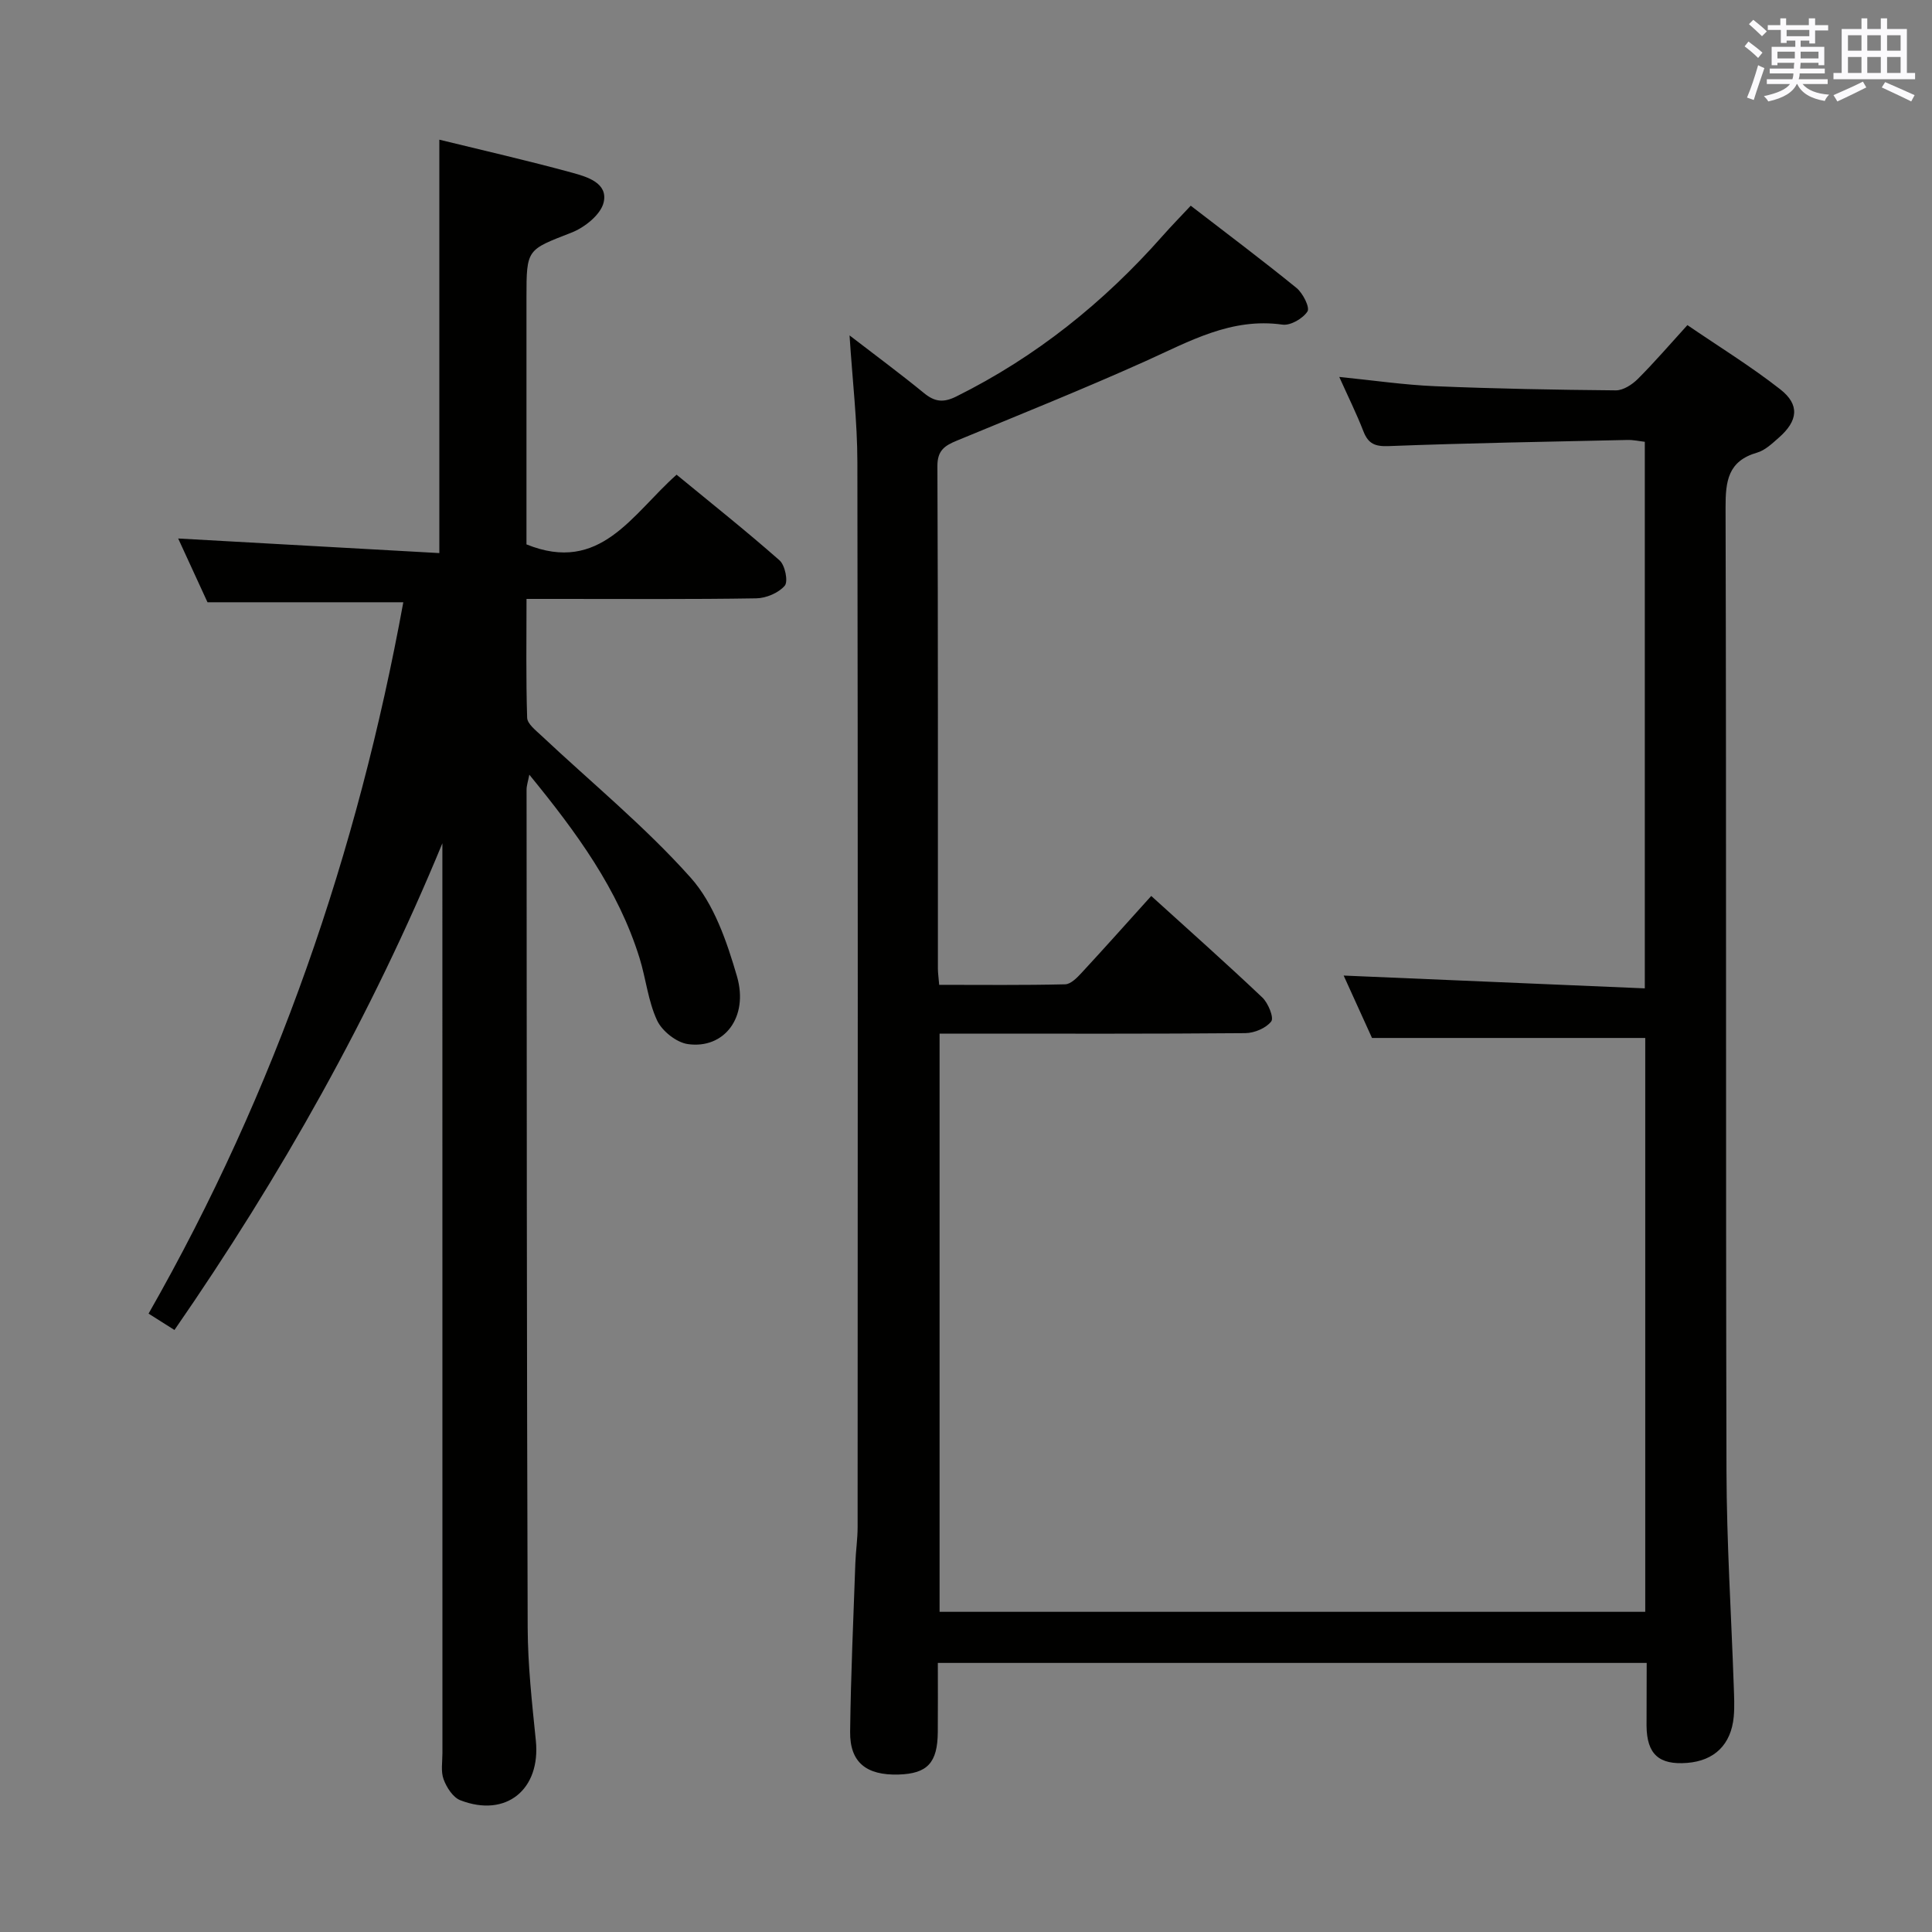 <svg enable-background="new 0 0 400 400" viewBox="0 0 400 400" xmlns="http://www.w3.org/2000/svg"><rect x="0" y="0" width="400" height="400" fill="#808080" stroke="none"/><path d="m340.93 344.29c-49.06 0-97.5 0-146.76 0 0 4.79.03 9.55-.01 14.31-.05 6.38-2.15 8.62-8.14 8.8-6.67.19-10.08-2.53-10.01-8.86.14-11.64.67-23.28 1.08-34.92.09-2.49.47-4.97.47-7.45.03-73.49.07-146.98-.05-220.47-.01-8.42-1.01-16.84-1.62-26.26 5.57 4.29 10.6 8 15.42 11.95 2.22 1.82 4.01 2.02 6.66.71 16.49-8.19 30.53-19.46 42.68-33.2 1.85-2.1 3.82-4.1 5.88-6.31 7.49 5.78 14.81 11.26 21.9 17.03 1.32 1.08 2.8 4.02 2.27 4.86-.95 1.47-3.53 2.97-5.18 2.73-10.63-1.5-19.29 3.49-28.39 7.58-12.88 5.79-26 11.05-39.05 16.45-2.49 1.03-4.02 2.02-4 5.27.15 34.66.09 69.32.1 103.98 0 .96.15 1.92.27 3.41 8.87 0 17.48.1 26.09-.11 1.18-.03 2.5-1.41 3.46-2.45 4.74-5.12 9.38-10.33 14.35-15.84 7.87 7.14 15.55 13.96 23.01 21.03 1.21 1.15 2.43 4.17 1.84 4.94-1.07 1.39-3.49 2.41-5.36 2.43-19.16.17-38.33.1-57.49.1-1.82 0-3.64 0-5.82 0v119.71h146.1c0-39.75 0-79.34 0-118.81-18.5 0-37.01 0-56.57 0-1.67-3.68-3.84-8.45-5.87-12.92 20.71.88 41.32 1.76 62.35 2.65 0-38.25 0-75.49 0-113.16-1.08-.12-2.34-.41-3.6-.38-16.47.36-32.95.64-49.42 1.27-2.85.11-4.23-.48-5.24-3.06-1.42-3.66-3.18-7.2-5-11.26 7.04.71 13.43 1.65 19.84 1.92 12.47.52 24.95.75 37.42.86 1.52.01 3.36-1.18 4.53-2.34 3.4-3.39 6.54-7.05 10.29-11.17 6.51 4.45 13.14 8.53 19.23 13.3 4.08 3.19 3.67 6.53-.31 10.01-1.37 1.2-2.83 2.61-4.49 3.09-6.04 1.74-6.55 5.9-6.53 11.41.18 66.49.02 132.98.19 199.47.04 14.79.99 29.57 1.5 44.36.07 2.16.2 4.35 0 6.49-.54 5.76-4 9.11-9.65 9.55-5.83.46-8.34-1.81-8.4-7.66 0-4.15.03-8.31.03-13.04z" fill="#010100"/><path d="m91.59 174.59c-14.72 35.68-33.42 68.89-55.47 100.77-1.86-1.18-3.47-2.2-5.36-3.39 26.39-46.26 43.29-95.54 52.74-147.28-13.45 0-26.55 0-40.54 0-1.72-3.74-3.84-8.35-6.07-13.2 18.16 1.02 35.93 2.01 54.07 3.02 0-28.97 0-56.98 0-85.59 9.02 2.21 18.34 4.33 27.54 6.85 3.07.84 7.45 2.13 6.47 6.17-.61 2.51-3.94 5.17-6.65 6.22-9.22 3.6-9.32 3.34-9.32 13.39v51.16c15.29 6.19 21.82-6.21 31.08-14.43 7.14 5.88 14.39 11.63 21.32 17.74 1.14 1 1.82 4.38 1.07 5.25-1.28 1.49-3.85 2.58-5.9 2.61-13.5.22-27 .12-40.5.12-2.14 0-4.28 0-7.06 0 0 8.41-.13 16.51.13 24.6.04 1.25 1.74 2.57 2.88 3.64 10.4 9.78 21.54 18.89 31 29.5 4.81 5.4 7.47 13.22 9.56 20.39 2.47 8.51-2.67 15.1-10.16 14.04-2.37-.33-5.35-2.7-6.38-4.91-1.86-3.99-2.3-8.61-3.62-12.88-4.42-14.27-13.06-26.04-22.83-37.99-.28 1.45-.57 2.28-.57 3.11.04 57.83.03 115.66.23 173.49.03 7.8.9 15.6 1.69 23.38 1.03 10.12-6.16 16.03-15.64 12.35-1.52-.59-2.83-2.64-3.45-4.31-.61-1.62-.25-3.62-.25-5.45-.01-61-.01-122-.01-182.99 0-1.79 0-3.59 0-5.38z" fill="#010100"/><g fill="#fbfafc"><path d="m361.2 9.6.8-1c.9.7 1.9 1.4 2.9 2.3l-.9 1.1c-1-1-2-1.8-2.8-2.4zm.5 10.6c.9-2.1 1.6-4.3 2.3-6.7.4.2.8.4 1.3.6-.7 2.1-1.5 4.3-2.2 6.6zm.4-15.2.9-.9c1 .8 2 1.6 2.8 2.4l-1 1c-.9-.9-1.8-1.7-2.7-2.5zm12.5-1.2h1.2v1.4h2.7v1.1h-2.7v2.7h-1.2v-.6h-1.8v1.3h4.9v3.8h-1.2v-.5h-3.7c0 .4-.1.9-.1 1.2h5.1v1h-5.2c0 .5-.1.9-.2 1.2h6v1h-5.2c1.1 1.3 2.9 2 5.5 2.2-.4.4-.7.8-.9 1.3-2.9-.5-4.8-1.6-5.7-3.5h-.1c-.8 1.7-2.7 2.9-5.9 3.6-.2-.4-.6-.8-.9-1.1 2.8-.6 4.6-1.4 5.4-2.5h-4.8v-1h5.3c.1-.3.2-.7.2-1.2h-4.9v-1h5c0-.4 0-.8.1-1.2h-3.5v.5h-1.2v-3.8h4.9v-1.3h-1.8v.5h-1.2v-2.7h-2.7v-1h2.6v-1.4h1.2v1.4h4.7v-1.4zm-6.6 8.3h3.6c0-.4 0-.9 0-1.4h-3.6zm1.9-4.6h4.7v-1.3h-4.7zm6.6 3.2h-3.7v1.4h3.7z"/><path d="m385.3 3.8h1.3v2.2h2.8v-2.2h1.3v2.2h4.1v9.1h1.7v1.3h-16.9v-1.3h1.7v-9.1h4.1v-2.2zm.4 13.1.7 1.2c-1.8.9-3.8 1.9-6 2.9-.2-.4-.5-.8-.8-1.3 2.3-1 4.3-1.9 6.1-2.8zm-3.1-6.4h2.8v-3.2h-2.8zm0 4.6h2.8v-3.3h-2.8zm4-4.6h2.8v-3.2h-2.8zm0 4.6h2.8v-3.3h-2.8zm3.7 1.9c2.1.9 4.1 1.8 6.1 2.7l-.7 1.3c-2.2-1.1-4.2-2-6.1-2.9zm3.2-9.7h-2.8v3.2h2.8zm-2.8 7.8h2.8v-3.3h-2.8z"/></g></svg>